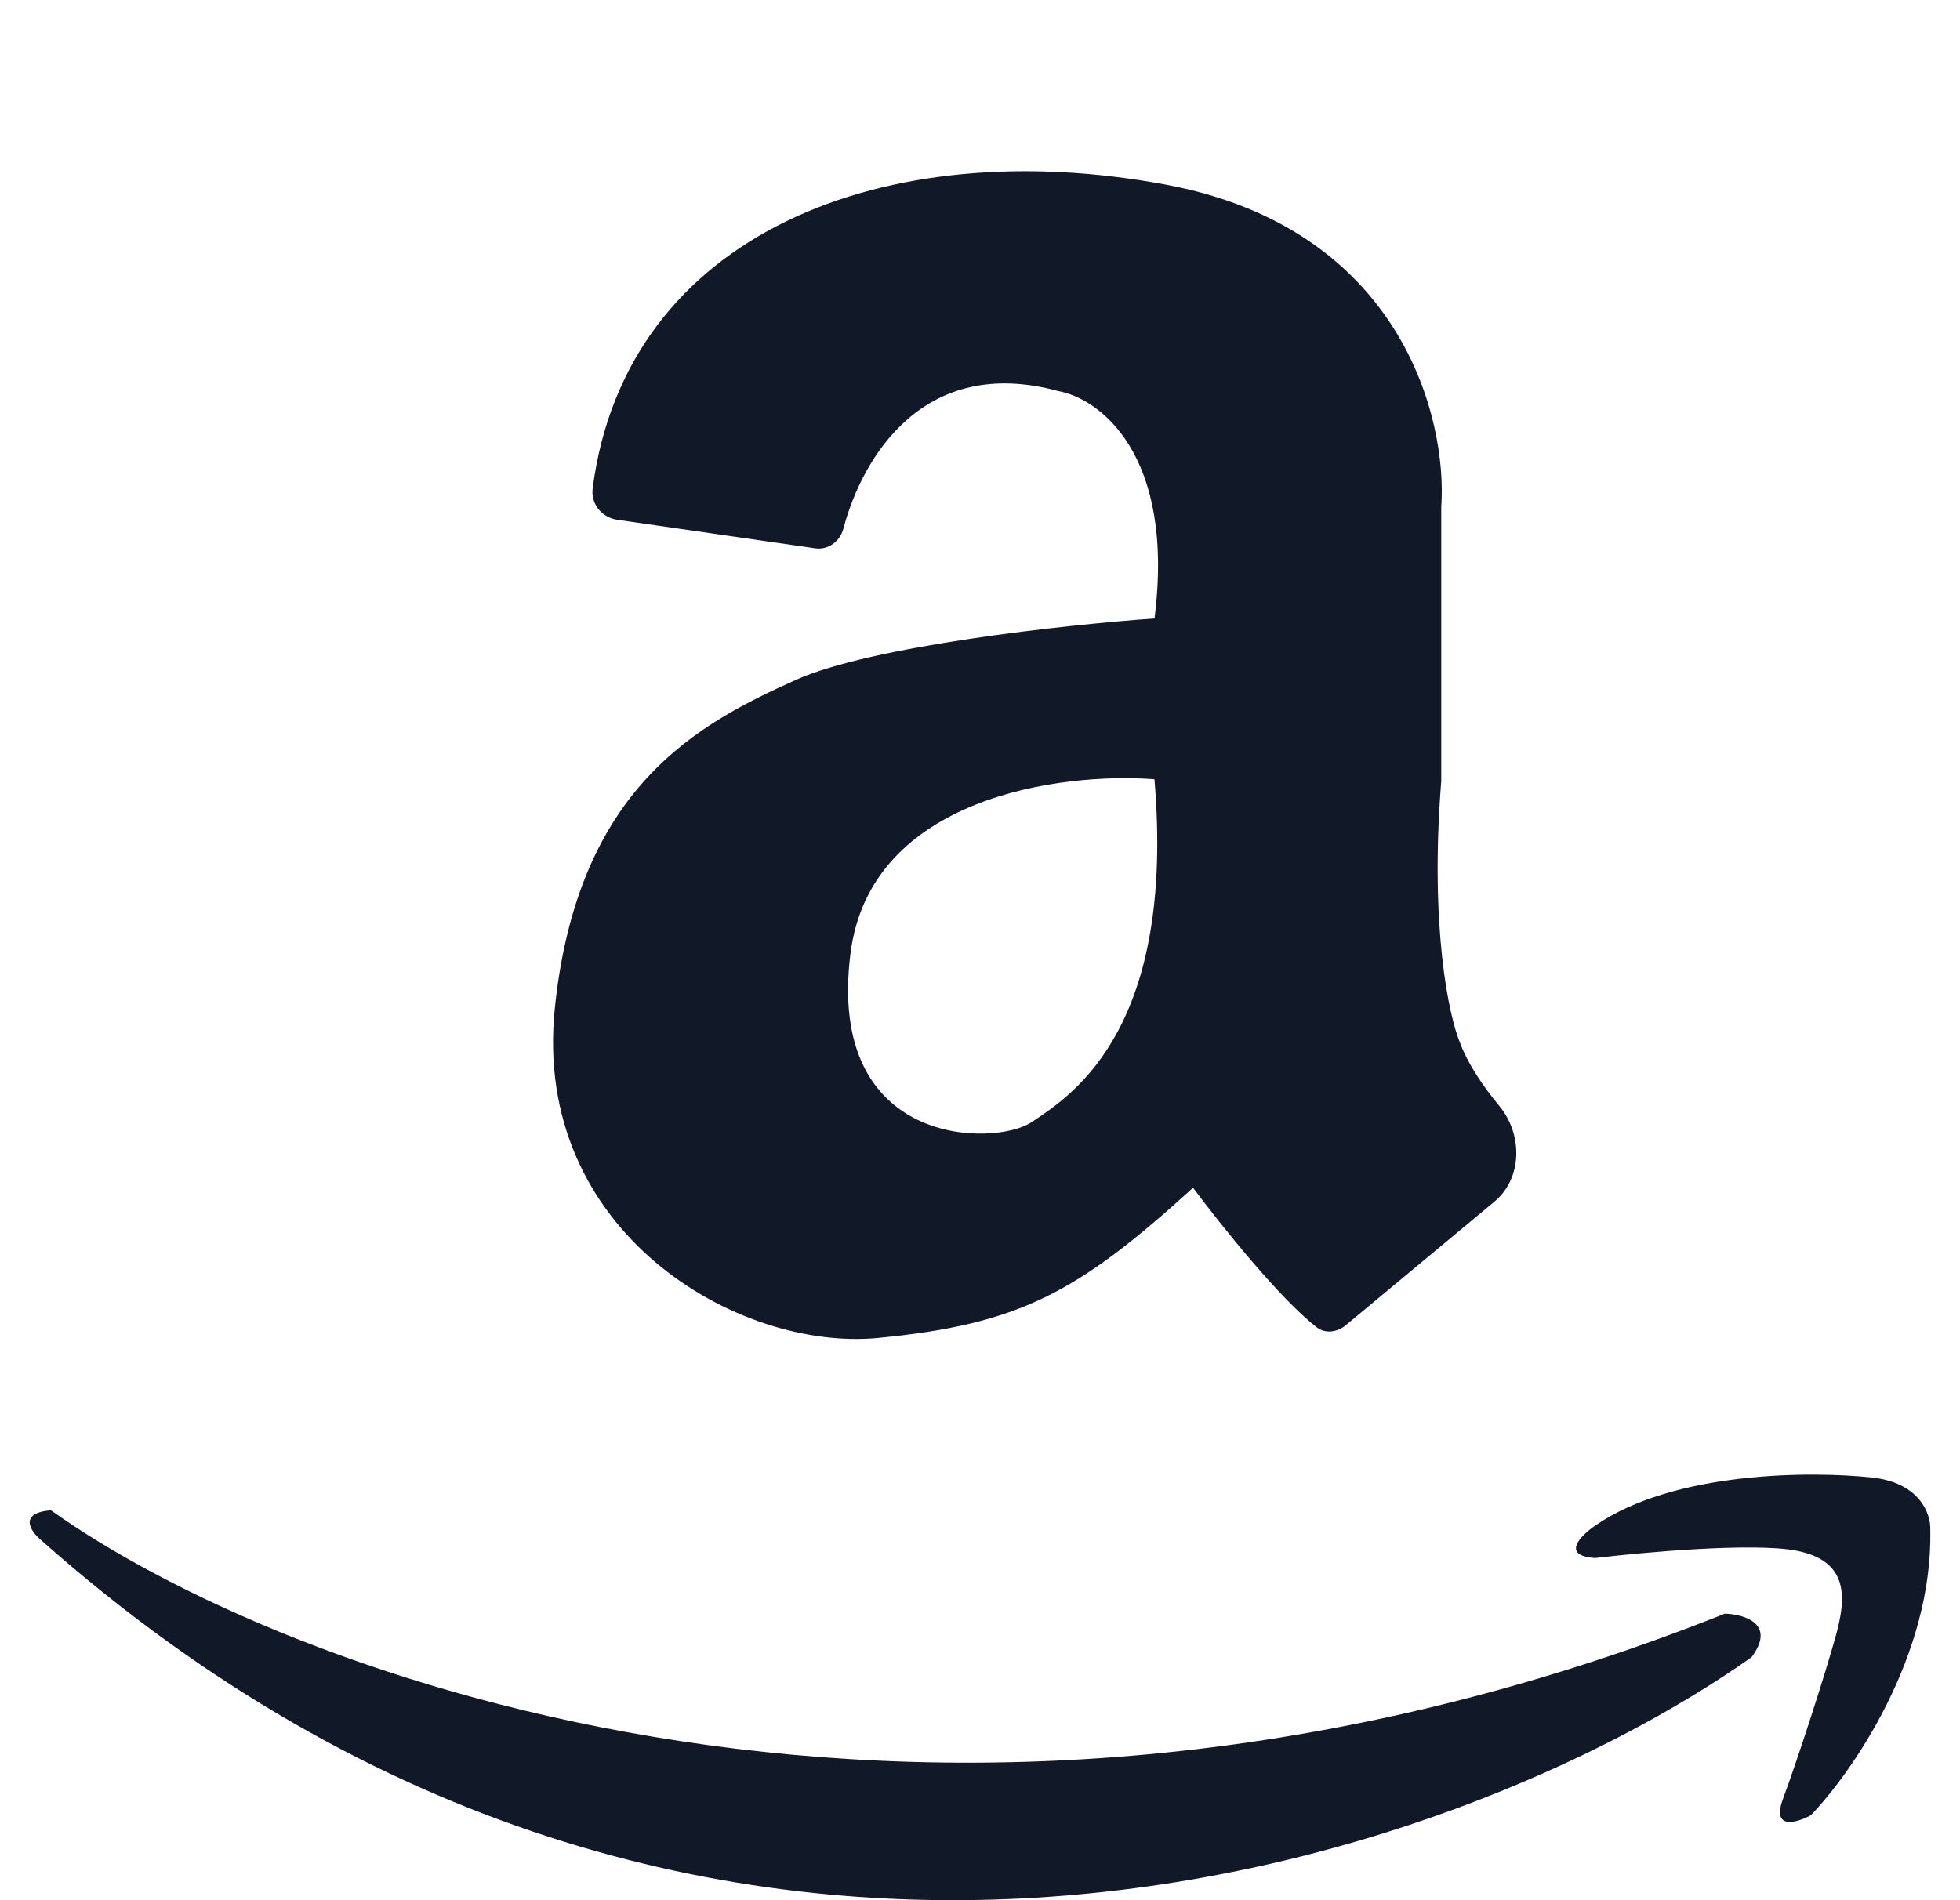 <svg width="33" height="32" viewBox="0 0 33 32" fill="none" xmlns="http://www.w3.org/2000/svg">
<path fill-rule="evenodd" clip-rule="evenodd" d="M13.726 9.234L10.391 8.753C10.133 8.716 9.945 8.486 9.978 8.227C10.537 3.922 14.913 2.228 19.631 3.11C23.606 3.853 24.372 7.067 24.266 8.536V13.154C24.07 15.612 24.395 17.116 24.582 17.561C24.715 17.919 24.97 18.294 25.243 18.624C25.639 19.103 25.637 19.84 25.159 20.238L22.66 22.316C22.514 22.437 22.313 22.465 22.164 22.348C21.55 21.871 20.562 20.639 20.087 20.002C18.138 21.776 17.155 22.302 14.784 22.531C12.414 22.759 8.955 20.739 9.341 16.982C9.727 13.224 11.799 12.171 13.397 11.451C14.675 10.875 17.957 10.52 19.438 10.415C19.789 7.647 18.507 6.71 17.822 6.587C15.561 5.968 14.521 7.688 14.199 8.905C14.143 9.117 13.943 9.266 13.726 9.234ZM14.32 16.051C14.655 13.418 17.871 13.002 19.437 13.123C19.788 17.268 18.099 18.406 17.435 18.854L17.373 18.895C16.76 19.314 13.902 19.341 14.32 16.051ZM26.858 26.238C27.684 26.139 29.516 25.976 30.239 26.113C31.143 26.284 31.081 26.923 30.909 27.547C30.738 28.17 30.27 29.619 30.021 30.289C29.822 30.825 30.25 30.699 30.488 30.57C31.179 29.853 32.548 27.886 32.499 25.755C32.509 25.5 32.327 24.969 31.517 24.882C30.504 24.773 28.182 24.773 26.858 25.692C26.614 25.858 26.272 26.2 26.858 26.238ZM0.857 25.433C4.747 28.209 15.83 32.443 29.041 27.175C29.365 27.184 29.91 27.343 29.491 27.907C24.561 31.393 11.897 35.878 0.692 25.937C0.516 25.789 0.302 25.481 0.857 25.433Z" fill="#111827"/>
</svg>
